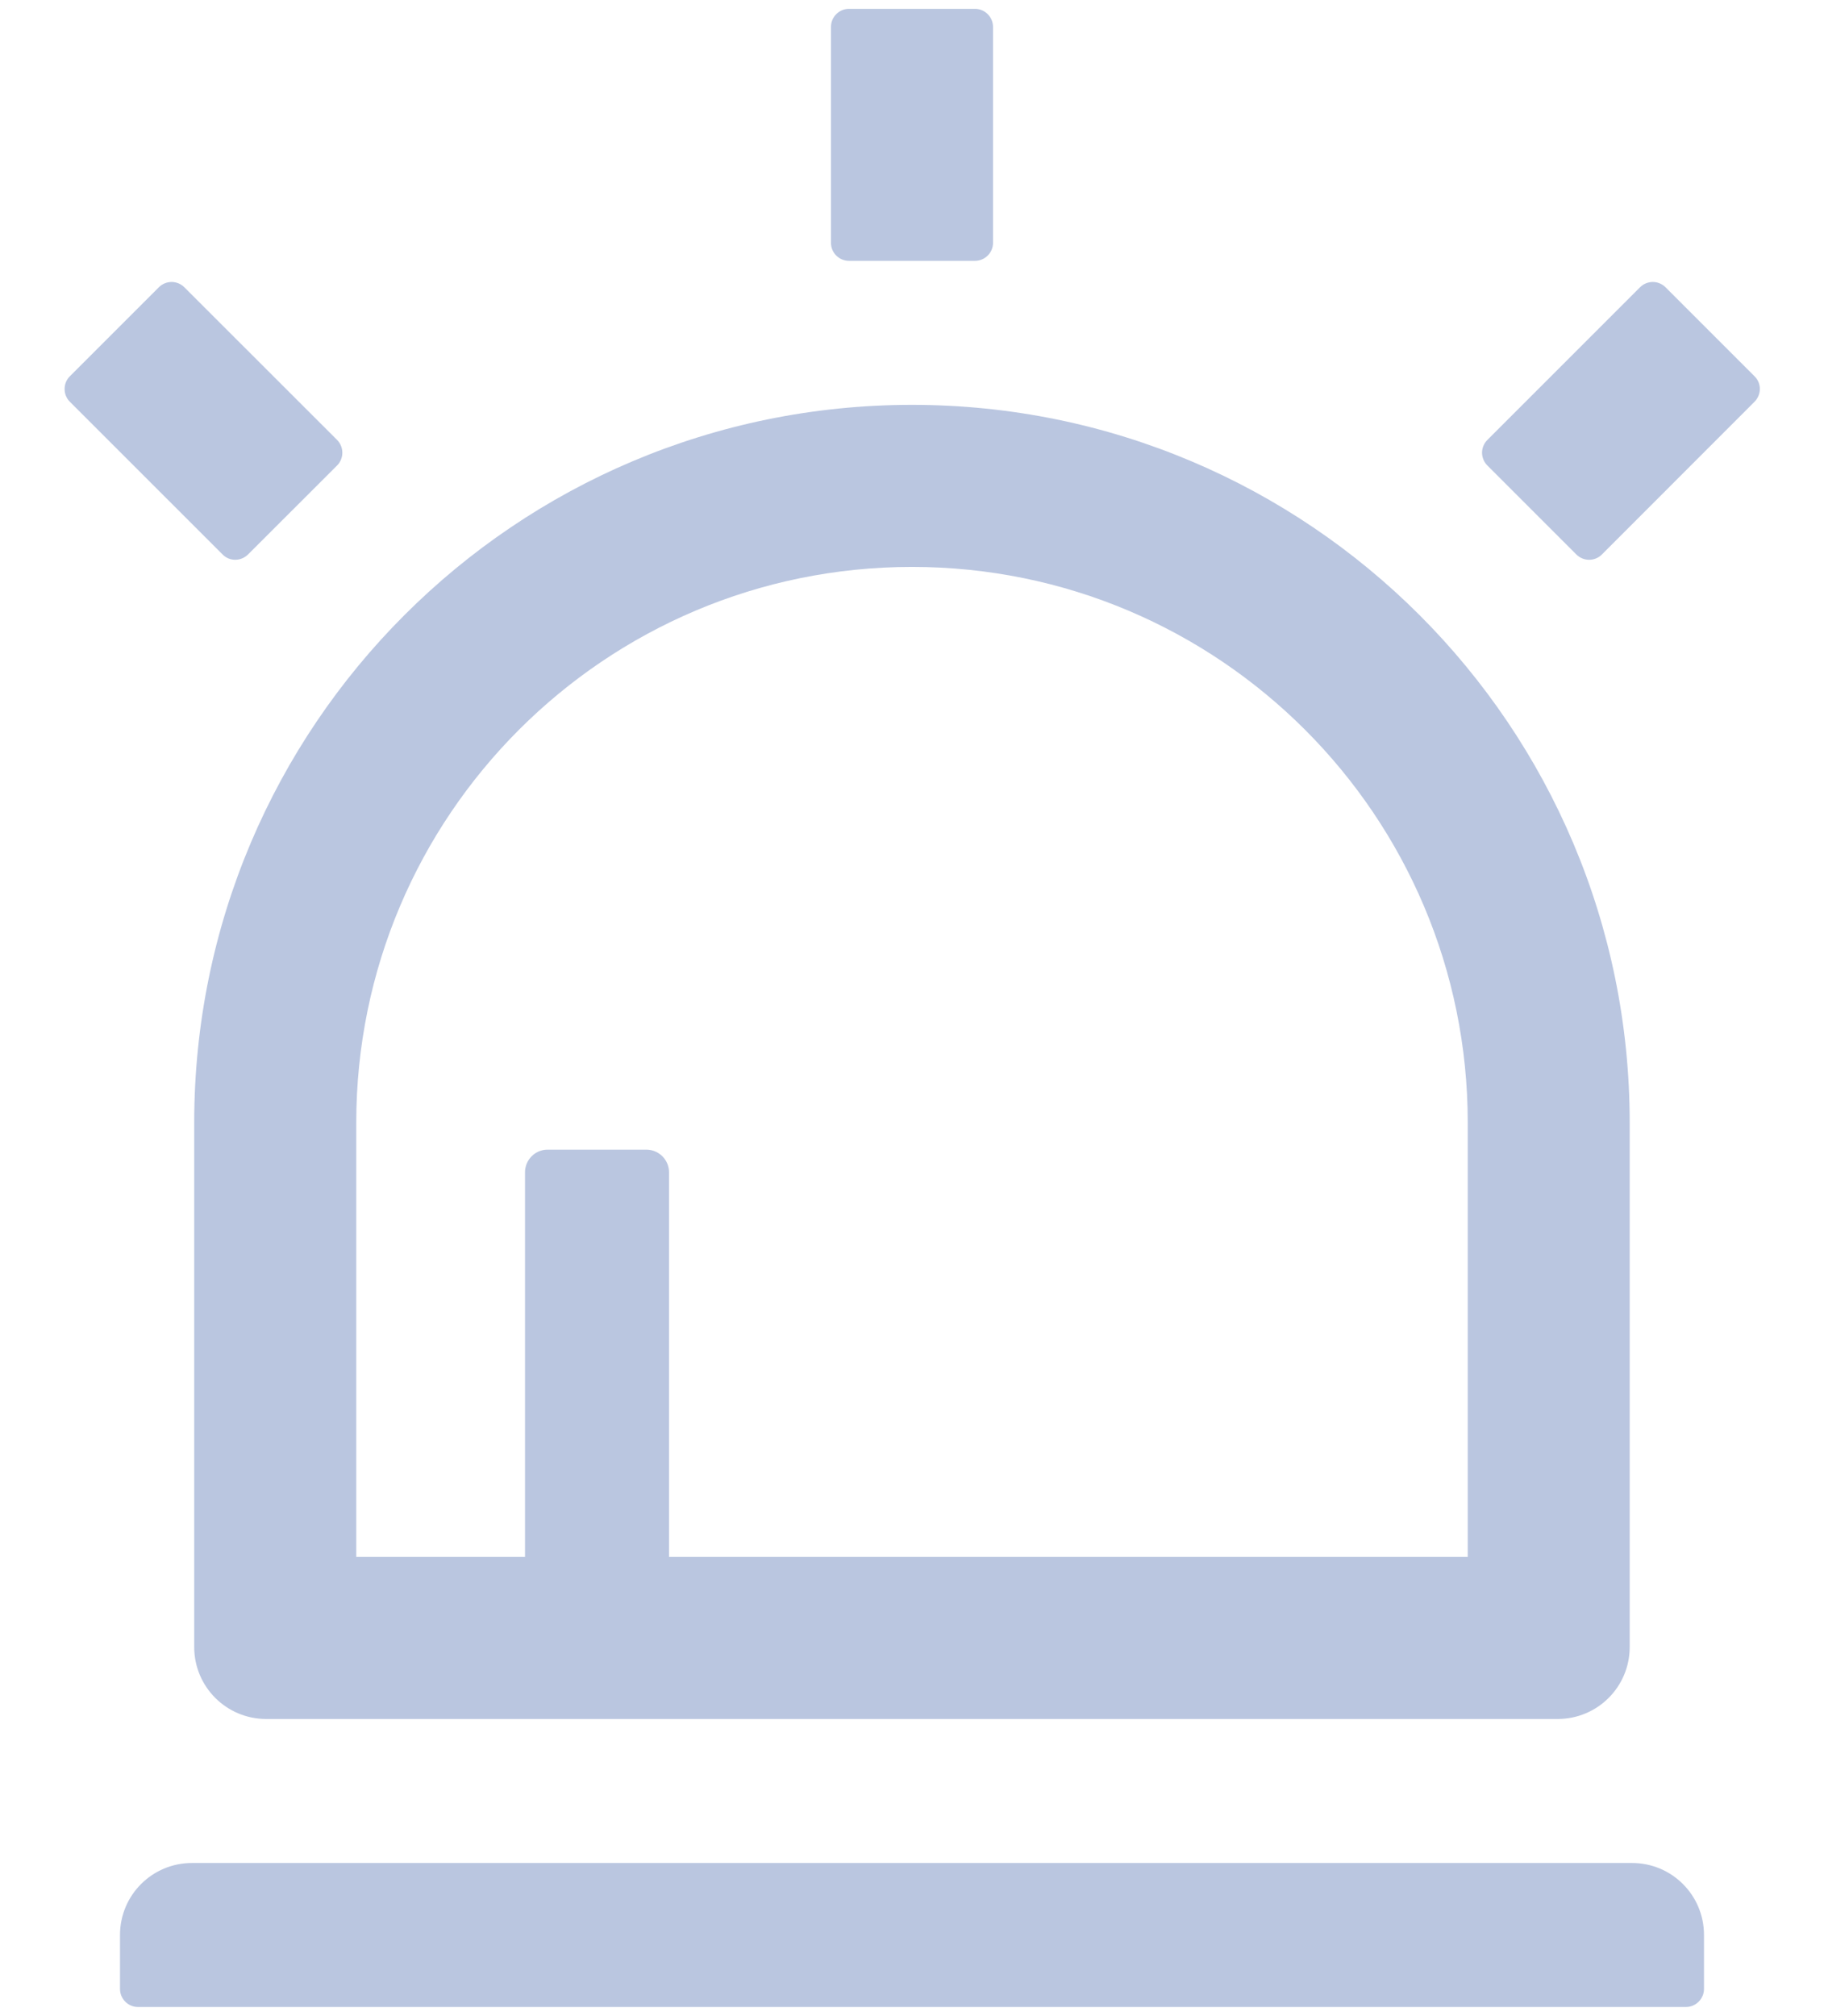 <svg width="19" height="21" viewBox="0 0 19 21" fill="none" xmlns="http://www.w3.org/2000/svg">
<path d="M2.023 17.155C2.023 17.57 2.358 17.905 2.773 17.905H16.226C16.641 17.905 16.976 17.57 16.976 17.155V11.694C16.976 7.564 13.63 4.217 9.5 4.217C5.37 4.217 2.023 7.564 2.023 11.694V17.155ZM3.711 11.694C3.711 8.497 6.303 5.905 9.5 5.905C12.697 5.905 15.289 8.497 15.289 11.694V16.217H6.969V12.21C6.969 12.081 6.863 11.975 6.734 11.975H5.703C5.574 11.975 5.469 12.081 5.469 12.21V16.217H3.711V11.694ZM2.583 5.776L3.512 4.848C3.584 4.775 3.584 4.656 3.512 4.583L1.92 2.992C1.885 2.957 1.837 2.937 1.788 2.937C1.738 2.937 1.69 2.957 1.655 2.992L0.727 3.92C0.692 3.955 0.673 4.002 0.673 4.052C0.673 4.102 0.692 4.149 0.727 4.184L2.319 5.776C2.391 5.849 2.508 5.849 2.583 5.776ZM18.277 3.92L17.349 2.992C17.314 2.957 17.266 2.937 17.217 2.937C17.167 2.937 17.119 2.957 17.084 2.992L15.493 4.583C15.458 4.618 15.438 4.666 15.438 4.715C15.438 4.765 15.458 4.813 15.493 4.848L16.421 5.776C16.494 5.849 16.613 5.849 16.686 5.776L18.277 4.184C18.35 4.109 18.35 3.992 18.277 3.92ZM17 19.405H2C1.585 19.405 1.25 19.74 1.25 20.155V20.717C1.25 20.82 1.334 20.905 1.437 20.905H17.562C17.665 20.905 17.75 20.82 17.75 20.717V20.155C17.75 19.74 17.415 19.405 17 19.405ZM8.844 2.717H10.156C10.259 2.717 10.344 2.633 10.344 2.53V0.28C10.344 0.177 10.259 0.092 10.156 0.092H8.844C8.74 0.092 8.656 0.177 8.656 0.28V2.53C8.656 2.633 8.74 2.717 8.844 2.717Z" fill="#BAC6E0"/>
</svg>
